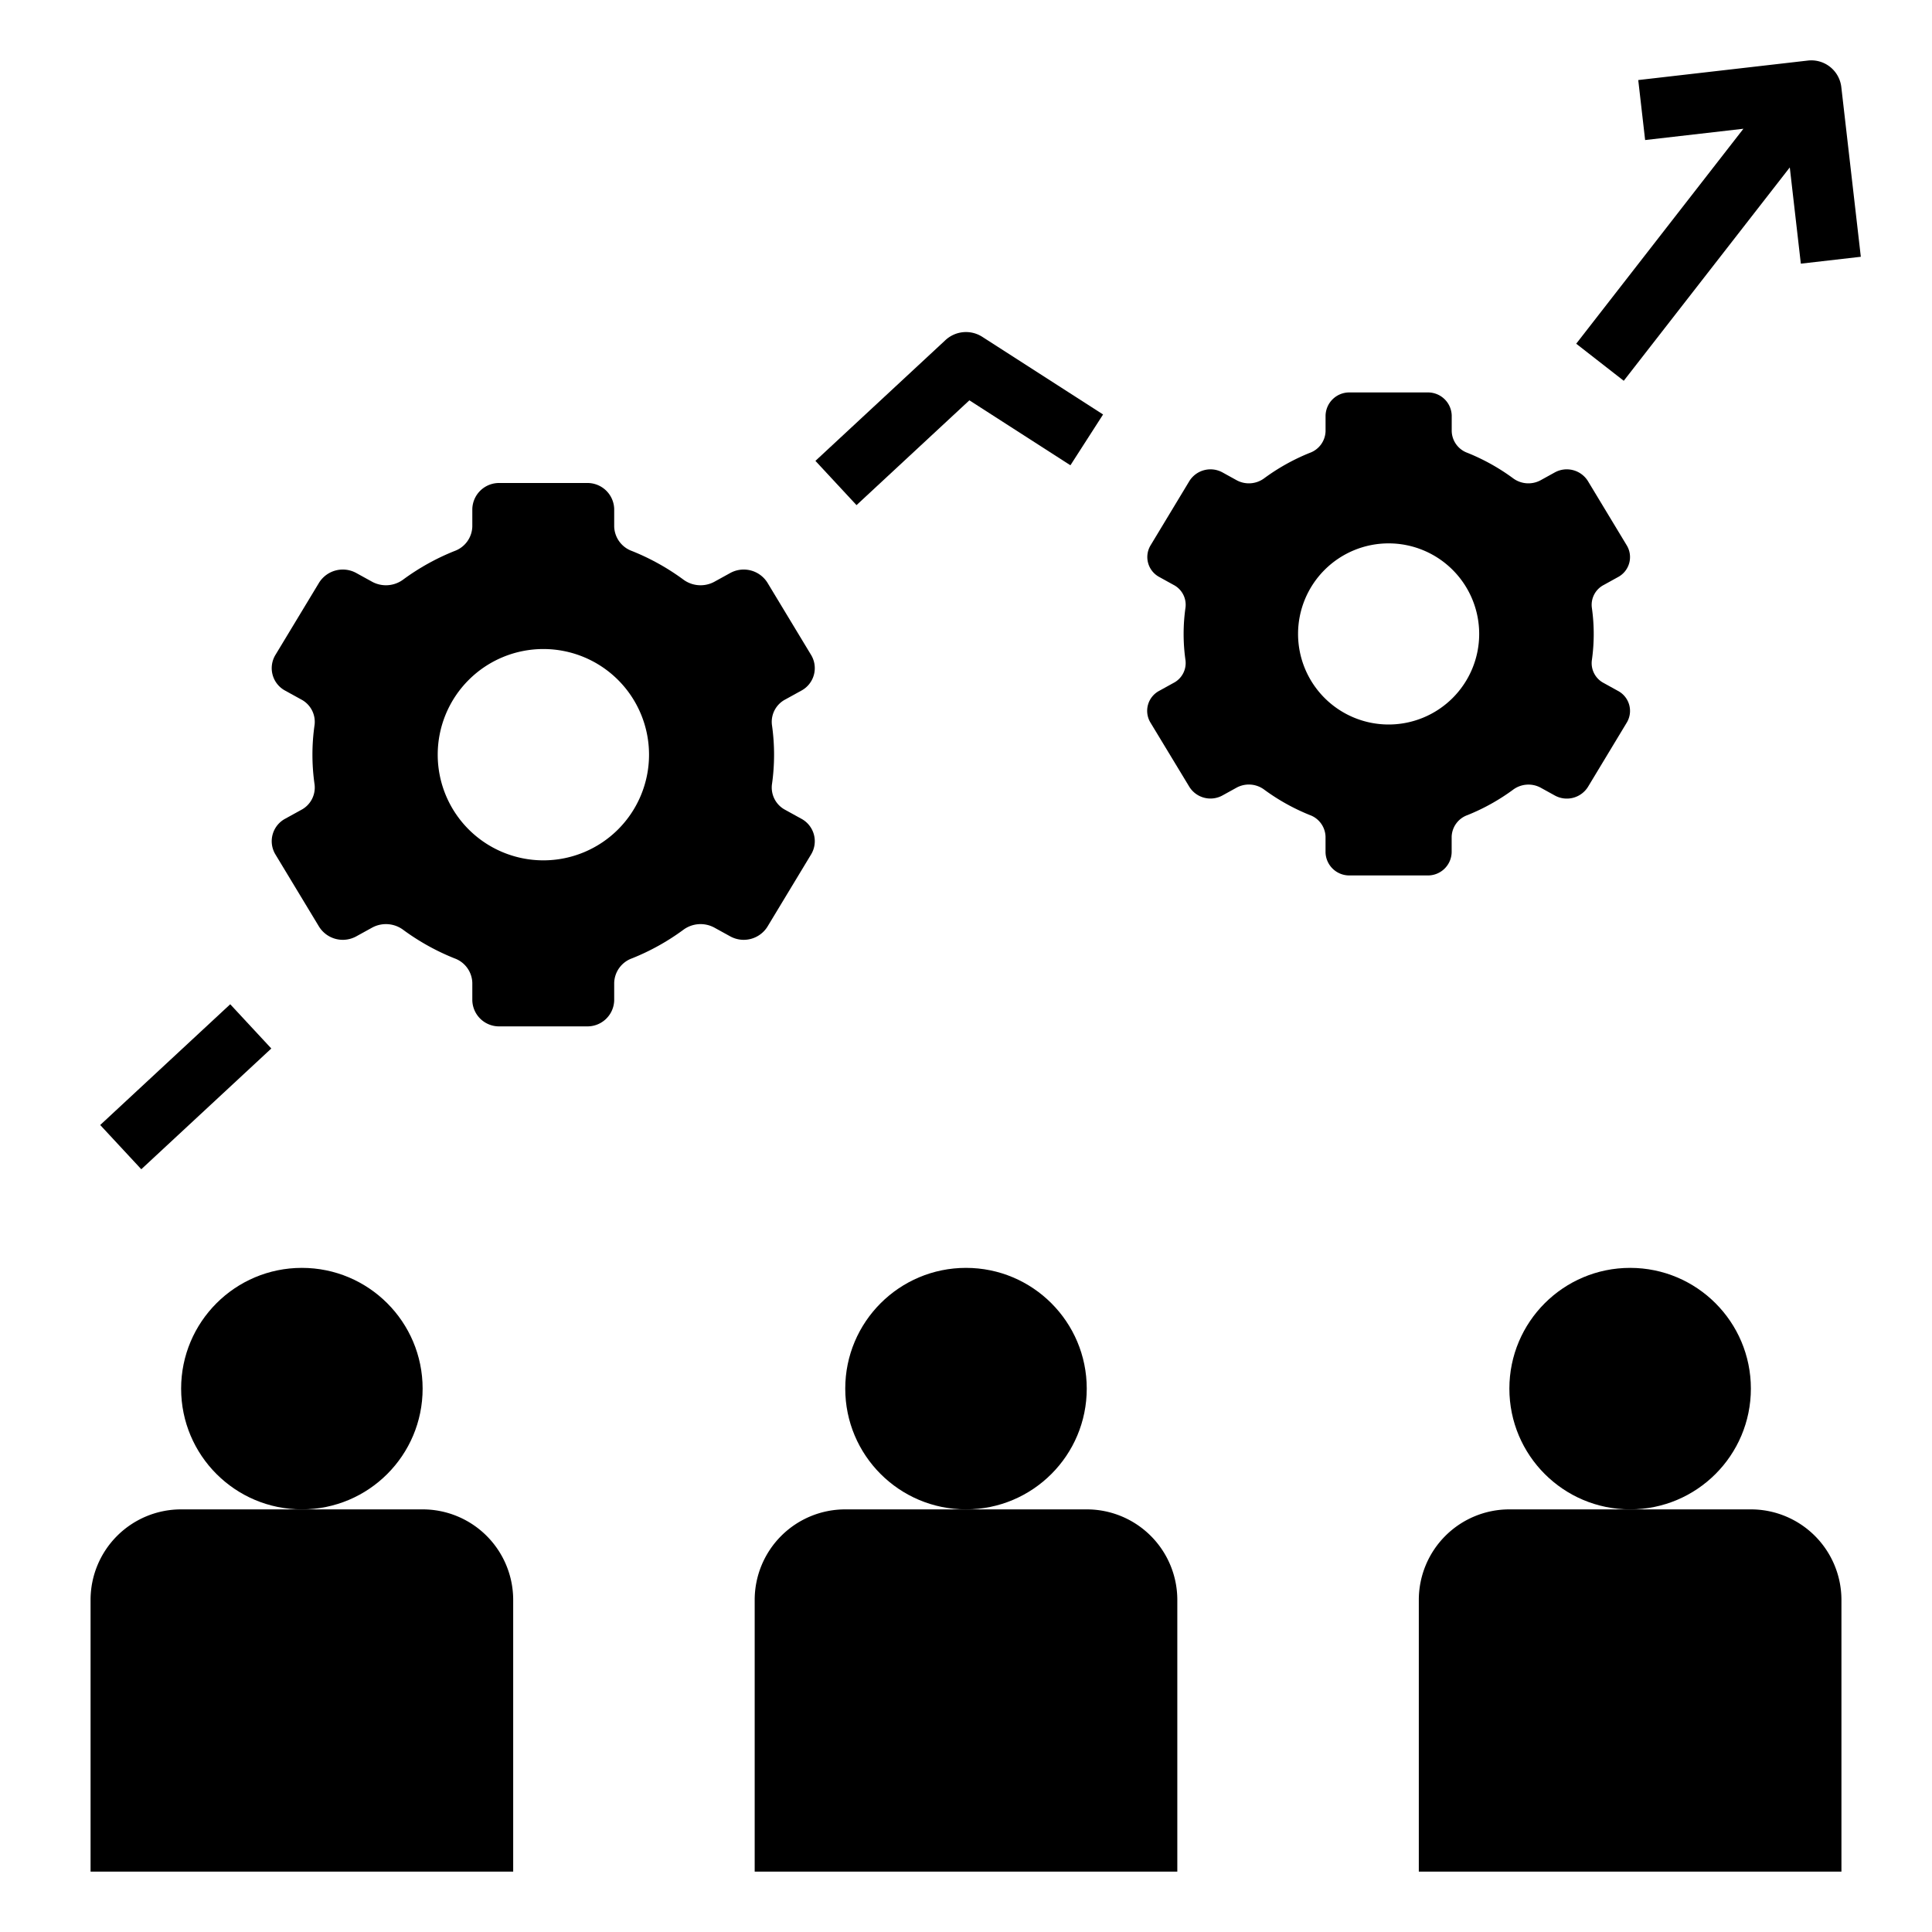 <?xml version="1.0" encoding="UTF-8" standalone="no"?> <svg id="Layer_1" data-name="Layer 1" xmlns="http://www.w3.org/2000/svg" viewBox="0 0 64 64"><path d="M9.976,26.83l-.524.289A.845.845,0,0,0,9.121,28.3l1.45,2.4a.927.927,0,0,0,1.235.316l.53-.292a.959.959,0,0,1,1.029.084,7.685,7.685,0,0,0,1.692.939.89.89,0,0,1,.589.81v.579a.885.885,0,0,0,.9.864h2.9a.885.885,0,0,0,.9-.864v-.579a.89.89,0,0,1,.589-.81,7.685,7.685,0,0,0,1.692-.939.959.959,0,0,1,1.029-.084l.53.292a.927.927,0,0,0,1.235-.316l1.45-2.4a.845.845,0,0,0-.331-1.181l-.524-.289a.836.836,0,0,1-.445-.841,6.924,6.924,0,0,0,0-1.978.836.836,0,0,1,.445-.841l.524-.289a.845.845,0,0,0,.331-1.181l-1.45-2.4a.927.927,0,0,0-1.235-.316l-.53.292a.959.959,0,0,1-1.029-.084,7.685,7.685,0,0,0-1.692-.939.89.89,0,0,1-.589-.81v-.579a.885.885,0,0,0-.9-.864h-2.9a.885.885,0,0,0-.9.864v.579a.89.89,0,0,1-.589.81,7.685,7.685,0,0,0-1.692.939.959.959,0,0,1-1.029.084l-.53-.292a.927.927,0,0,0-1.235.316l-1.45,2.4a.845.845,0,0,0,.331,1.181l.524.289a.836.836,0,0,1,.445.841,6.924,6.924,0,0,0,0,1.978A.836.836,0,0,1,9.976,26.83ZM18,21.5A3.5,3.5,0,1,1,14.5,25,3.5,3.5,0,0,1,18,21.5Z"/><path d="M38.867,22.627l-.465.257a.75.75,0,0,0-.294,1.049L39.4,26.067a.825.825,0,0,0,1.1.281l.471-.26a.852.852,0,0,1,.915.075,6.884,6.884,0,0,0,1.5.835.788.788,0,0,1,.524.719v.515a.786.786,0,0,0,.8.768h2.578a.786.786,0,0,0,.8-.768v-.515A.788.788,0,0,1,48.616,27a6.884,6.884,0,0,0,1.5-.835.852.852,0,0,1,.915-.075l.471.26a.825.825,0,0,0,1.1-.281l1.288-2.134a.75.75,0,0,0-.294-1.049l-.465-.257a.742.742,0,0,1-.4-.748,6.164,6.164,0,0,0,0-1.758.742.742,0,0,1,.4-.748l.465-.257a.75.75,0,0,0,.294-1.049L52.6,15.933a.825.825,0,0,0-1.1-.281l-.471.26a.852.852,0,0,1-.915-.075,6.884,6.884,0,0,0-1.5-.835.788.788,0,0,1-.524-.719v-.515a.786.786,0,0,0-.8-.768H44.711a.786.786,0,0,0-.8.768v.515a.788.788,0,0,1-.524.719,6.884,6.884,0,0,0-1.5.835.852.852,0,0,1-.915.075l-.471-.26a.825.825,0,0,0-1.1.281l-1.288,2.134a.75.75,0,0,0,.294,1.049l.465.257a.742.742,0,0,1,.4.748,6.164,6.164,0,0,0,0,1.758A.742.742,0,0,1,38.867,22.627ZM46,18a3,3,0,1,1-3,3A3,3,0,0,1,46,18Z"/><path d="M32.112,13.261l3.347,2.152,1.082-1.683-4-2.571a1,1,0,0,0-1.222.108l-4.307,4,1.361,1.466Z"/><rect x="3.215" y="35" width="5.878" height="2" transform="translate(-22.854 13.809) rotate(-42.883)"/><path d="M53.789,12.614l5.5-7.068.366,3.188,1.987-.228-.646-5.62a1,1,0,0,0-1.107-.88l-5.62.646.228,1.987,3.256-.374-5.539,7.121Z"/><path d="M17,53a3,3,0,0,0-3-3H6a3,3,0,0,0-3,3v9H17Z"/><circle cx="10" cy="46" r="4"/><path d="M25,53v9H39V53a3,3,0,0,0-3-3H28A3,3,0,0,0,25,53Z"/><circle cx="32" cy="46" r="4"/><path d="M61,53a3,3,0,0,0-3-3H50a3,3,0,0,0-3,3v9H61Z"/><circle cx="54" cy="46" r="4"/></svg>